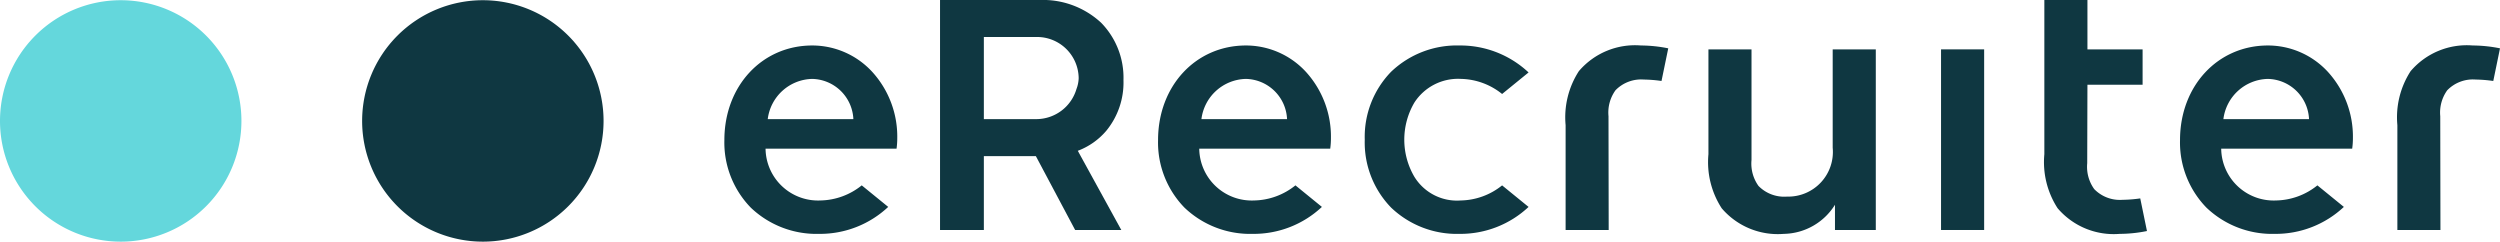 <svg xmlns="http://www.w3.org/2000/svg" xmlns:xlink="http://www.w3.org/1999/xlink" width="170.053" height="16.436" viewBox="0 0 170.053 16.436"><defs><clipPath id="clip-path" transform="translate(0 0.001)"><rect width="170.053" height="16.435" style="fill:none"/></clipPath></defs><g id="Layer_2" data-name="Layer 2"><g id="Layer_1-2" data-name="Layer 1"><g style="clip-path:url(#clip-path)"><path d="M24.633,8.223a8.211,8.211,0,1,1,8.211,8.213,8.212,8.212,0,0,1-8.211-8.213" transform="translate(0 0.001)" style="fill:#0f3741"/><path d="M0,8.223a8.211,8.211,0,1,1,8.211,8.213A8.212,8.212,0,0,1,0,8.223" transform="translate(0 0.001)" style="fill:#64d7dc"/><rect x="132.032" y="3.358" width="2.932" height="12.286" style="fill:#0f3741"/><path d="M144.384,13.59a2.431,2.431,0,0,1-1.924-.72h-.002a2.592,2.592,0,0,1-.483-1.769l.015-5.337h3.752V3.358H141.99V0h-2.931v10.489a5.767,5.767,0,0,0,.901,3.672,5.012,5.012,0,0,0,4.228,1.746,9.424,9.424,0,0,0,1.851-.193l-.457-2.22a9.061,9.061,0,0,1-1.198.096" transform="translate(0 0.001)" style="fill:#0f3741"/><path d="M75.251,8.894a5.173,5.173,0,0,0,1.169-3.45,5.34,5.34,0,0,0-1.522-3.9A5.82,5.82,0,0,0,70.701,0h-6.759v15.644h2.981v-5.025h3.538l2.672,5.025h3.14l-2.96-5.388a4.726,4.726,0,0,0,1.938-1.362m-2.028-2.842a2.851,2.851,0,0,1-2.687,2.049h-3.613V2.515h3.613a2.831,2.831,0,0,1,2.837,2.794,2.219,2.219,0,0,1-.15.743" transform="translate(0 0.001)" style="fill:#0f3741"/><path d="M55.246,3.093c-3.405.003-5.966,2.743-5.973,6.422a6.352,6.352,0,0,0,1.797,4.608,6.47,6.47,0,0,0,4.65,1.784,6.772,6.772,0,0,0,4.697-1.834l-1.8-1.465a4.607,4.607,0,0,1-2.818,1.027,3.571,3.571,0,0,1-3.725-3.525h8.911a5.332,5.332,0,0,0,.048-.729,6.538,6.538,0,0,0-1.682-4.471,5.543,5.543,0,0,0-4.105-1.817m-3.023,5.008a3.117,3.117,0,0,1,3.023-2.734,2.861,2.861,0,0,1,2.801,2.734Z" transform="translate(0 0.001)" style="fill:#0f3741"/><path d="M84.746,3.093c-3.405.003-5.966,2.743-5.973,6.422a6.352,6.352,0,0,0,1.797,4.608,6.47,6.47,0,0,0,4.65,1.784,6.772,6.772,0,0,0,4.697-1.834l-1.8-1.465A4.606,4.606,0,0,1,85.3,13.635a3.571,3.571,0,0,1-3.726-3.525h8.91a5.332,5.332,0,0,0,.048-.729,6.542,6.542,0,0,0-1.681-4.471,5.543,5.543,0,0,0-4.105-1.817m-3.023,5.008a3.117,3.117,0,0,1,3.023-2.734,2.861,2.861,0,0,1,2.801,2.734Z" transform="translate(0 0.001)" style="fill:#0f3741"/><path d="M154.261,3.093c-3.404.003-5.966,2.743-5.973,6.422a6.356,6.356,0,0,0,1.797,4.608,6.47,6.47,0,0,0,4.65,1.784,6.772,6.772,0,0,0,4.697-1.834l-1.8-1.465a4.604,4.604,0,0,1-2.818,1.027,3.57,3.57,0,0,1-3.725-3.525h8.91a5.171,5.171,0,0,0,.049-.729,6.543,6.543,0,0,0-1.682-4.471,5.543,5.543,0,0,0-4.105-1.817m-3.023,5.008a3.117,3.117,0,0,1,3.023-2.734,2.862,2.862,0,0,1,2.802,2.734Z" transform="translate(0 0.001)" style="fill:#0f3741"/><path d="M124.662,10.047a3.038,3.038,0,0,1-3.113,3.325,2.443,2.443,0,0,1-1.928-.72l.002.002-.004-.002a2.603,2.603,0,0,1-.479-1.769V3.358h-2.93v7.131a5.768,5.768,0,0,0,.898,3.67v.002a5.015,5.015,0,0,0,4.229,1.746,4.18,4.18,0,0,0,3.48-1.98v1.717h2.777V3.358h-2.932Z" transform="translate(0 0.001)" style="fill:#0f3741"/><path d="M165.989,7.9a2.595,2.595,0,0,1,.482-1.77h.003a2.431,2.431,0,0,1,1.924-.72,9.254,9.254,0,0,1,1.198.097l.457-2.22a9.507,9.507,0,0,0-1.851-.194,5.018,5.018,0,0,0-4.228,1.746,5.77,5.77,0,0,0-.902,3.672v7.133h2.93Z" transform="translate(0 0.001)" style="fill:#0f3741"/><path d="M109.412,7.9a2.589,2.589,0,0,1,.483-1.77h.002a2.433,2.433,0,0,1,1.924-.72,9.223,9.223,0,0,1,1.197.097l.458-2.22a9.507,9.507,0,0,0-1.851-.194,5.018,5.018,0,0,0-4.229,1.746,5.777,5.777,0,0,0-.901,3.672v7.133h2.93Z" transform="translate(0 0.001)" style="fill:#0f3741"/><path d="M99.358,13.635a3.4,3.4,0,0,1-3.147-1.605,4.984,4.984,0,0,1,0-5.059,3.533,3.533,0,0,1,3.147-1.606,4.603,4.603,0,0,1,2.817,1.027l1.8-1.465a6.776,6.776,0,0,0-4.697-1.834,6.471,6.471,0,0,0-4.65,1.784,6.352,6.352,0,0,0-1.796,4.608v.031a6.351,6.351,0,0,0,1.796,4.607,6.471,6.471,0,0,0,4.65,1.784,6.771,6.771,0,0,0,4.697-1.833l-1.8-1.465a4.61,4.61,0,0,1-2.817,1.026" transform="translate(0 0.001)" style="fill:#0f3741"/></g></g></g></svg>